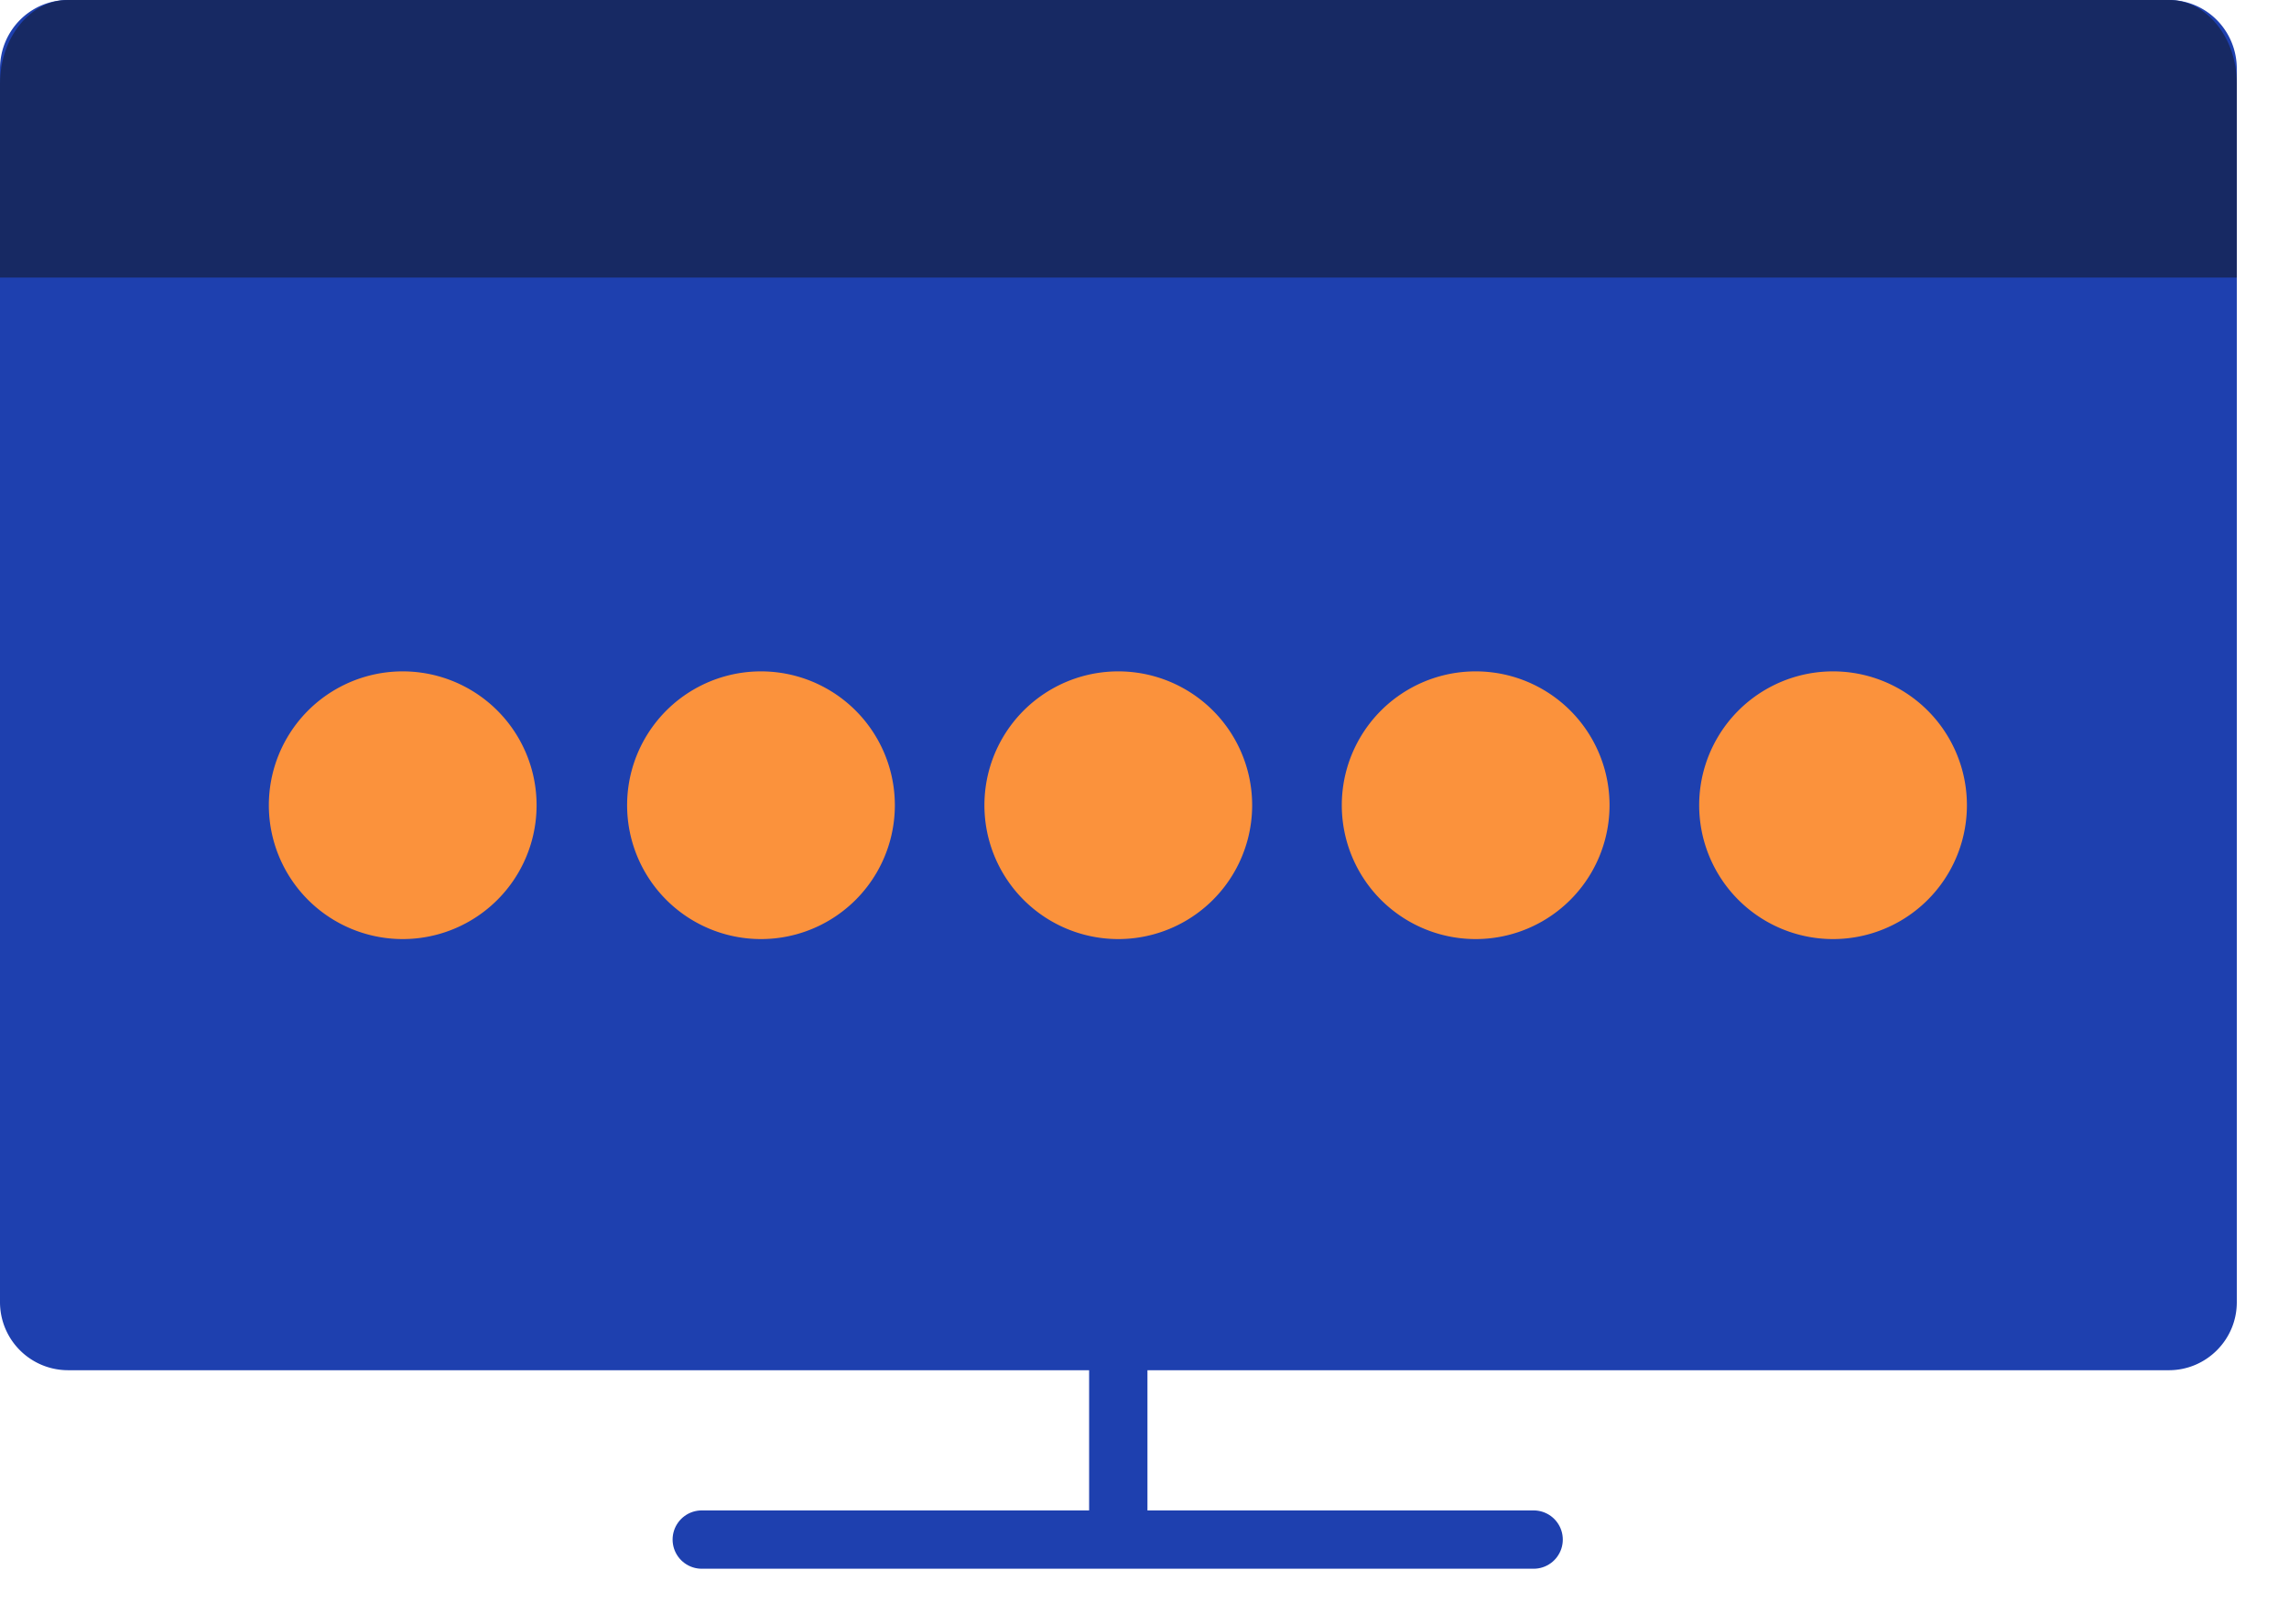 <svg xmlns:xlink="http://www.w3.org/1999/xlink" width="31" height="22" fill="none" xmlns="http://www.w3.org/2000/svg"><path d="M15.145 18.054v2.8m-5.641 0H20.77" stroke="#1E40AF" stroke-width="0.79px" stroke-linecap="round" stroke-linejoin="round" fill="none"></path><path d="M30.293.933V17.64c0 .507-.413.92-.92.92H.92a.922.922 0 0 1-.92-.92V.933C0 .413.413 0 .92 0h28.453c.507 0 .92.413.92.933Z" fill="#1E40AF"></path><path d="M5.454 12.72a1.813 1.813 0 1 0 0-3.626 1.813 1.813 0 0 0 0 3.626Zm4.852 0a1.813 1.813 0 1 0 0-3.626 1.813 1.813 0 0 0 0 3.626Zm4.839 0a1.813 1.813 0 1 0 0-3.626 1.813 1.813 0 0 0 0 3.626Zm4.84 0a1.813 1.813 0 1 0 0-3.626 1.813 1.813 0 0 0 0 3.626Zm4.84 0a1.813 1.813 0 1 0 0-3.626 1.813 1.813 0 0 0 0 3.626Z" fill="#FB923C"></path><path d="M30.293 1.133V3.76H0V1.133C0 .507.413 0 .92 0h28.453c.507 0 .92.507.92 1.133Z" fill="#172963"></path></svg>
